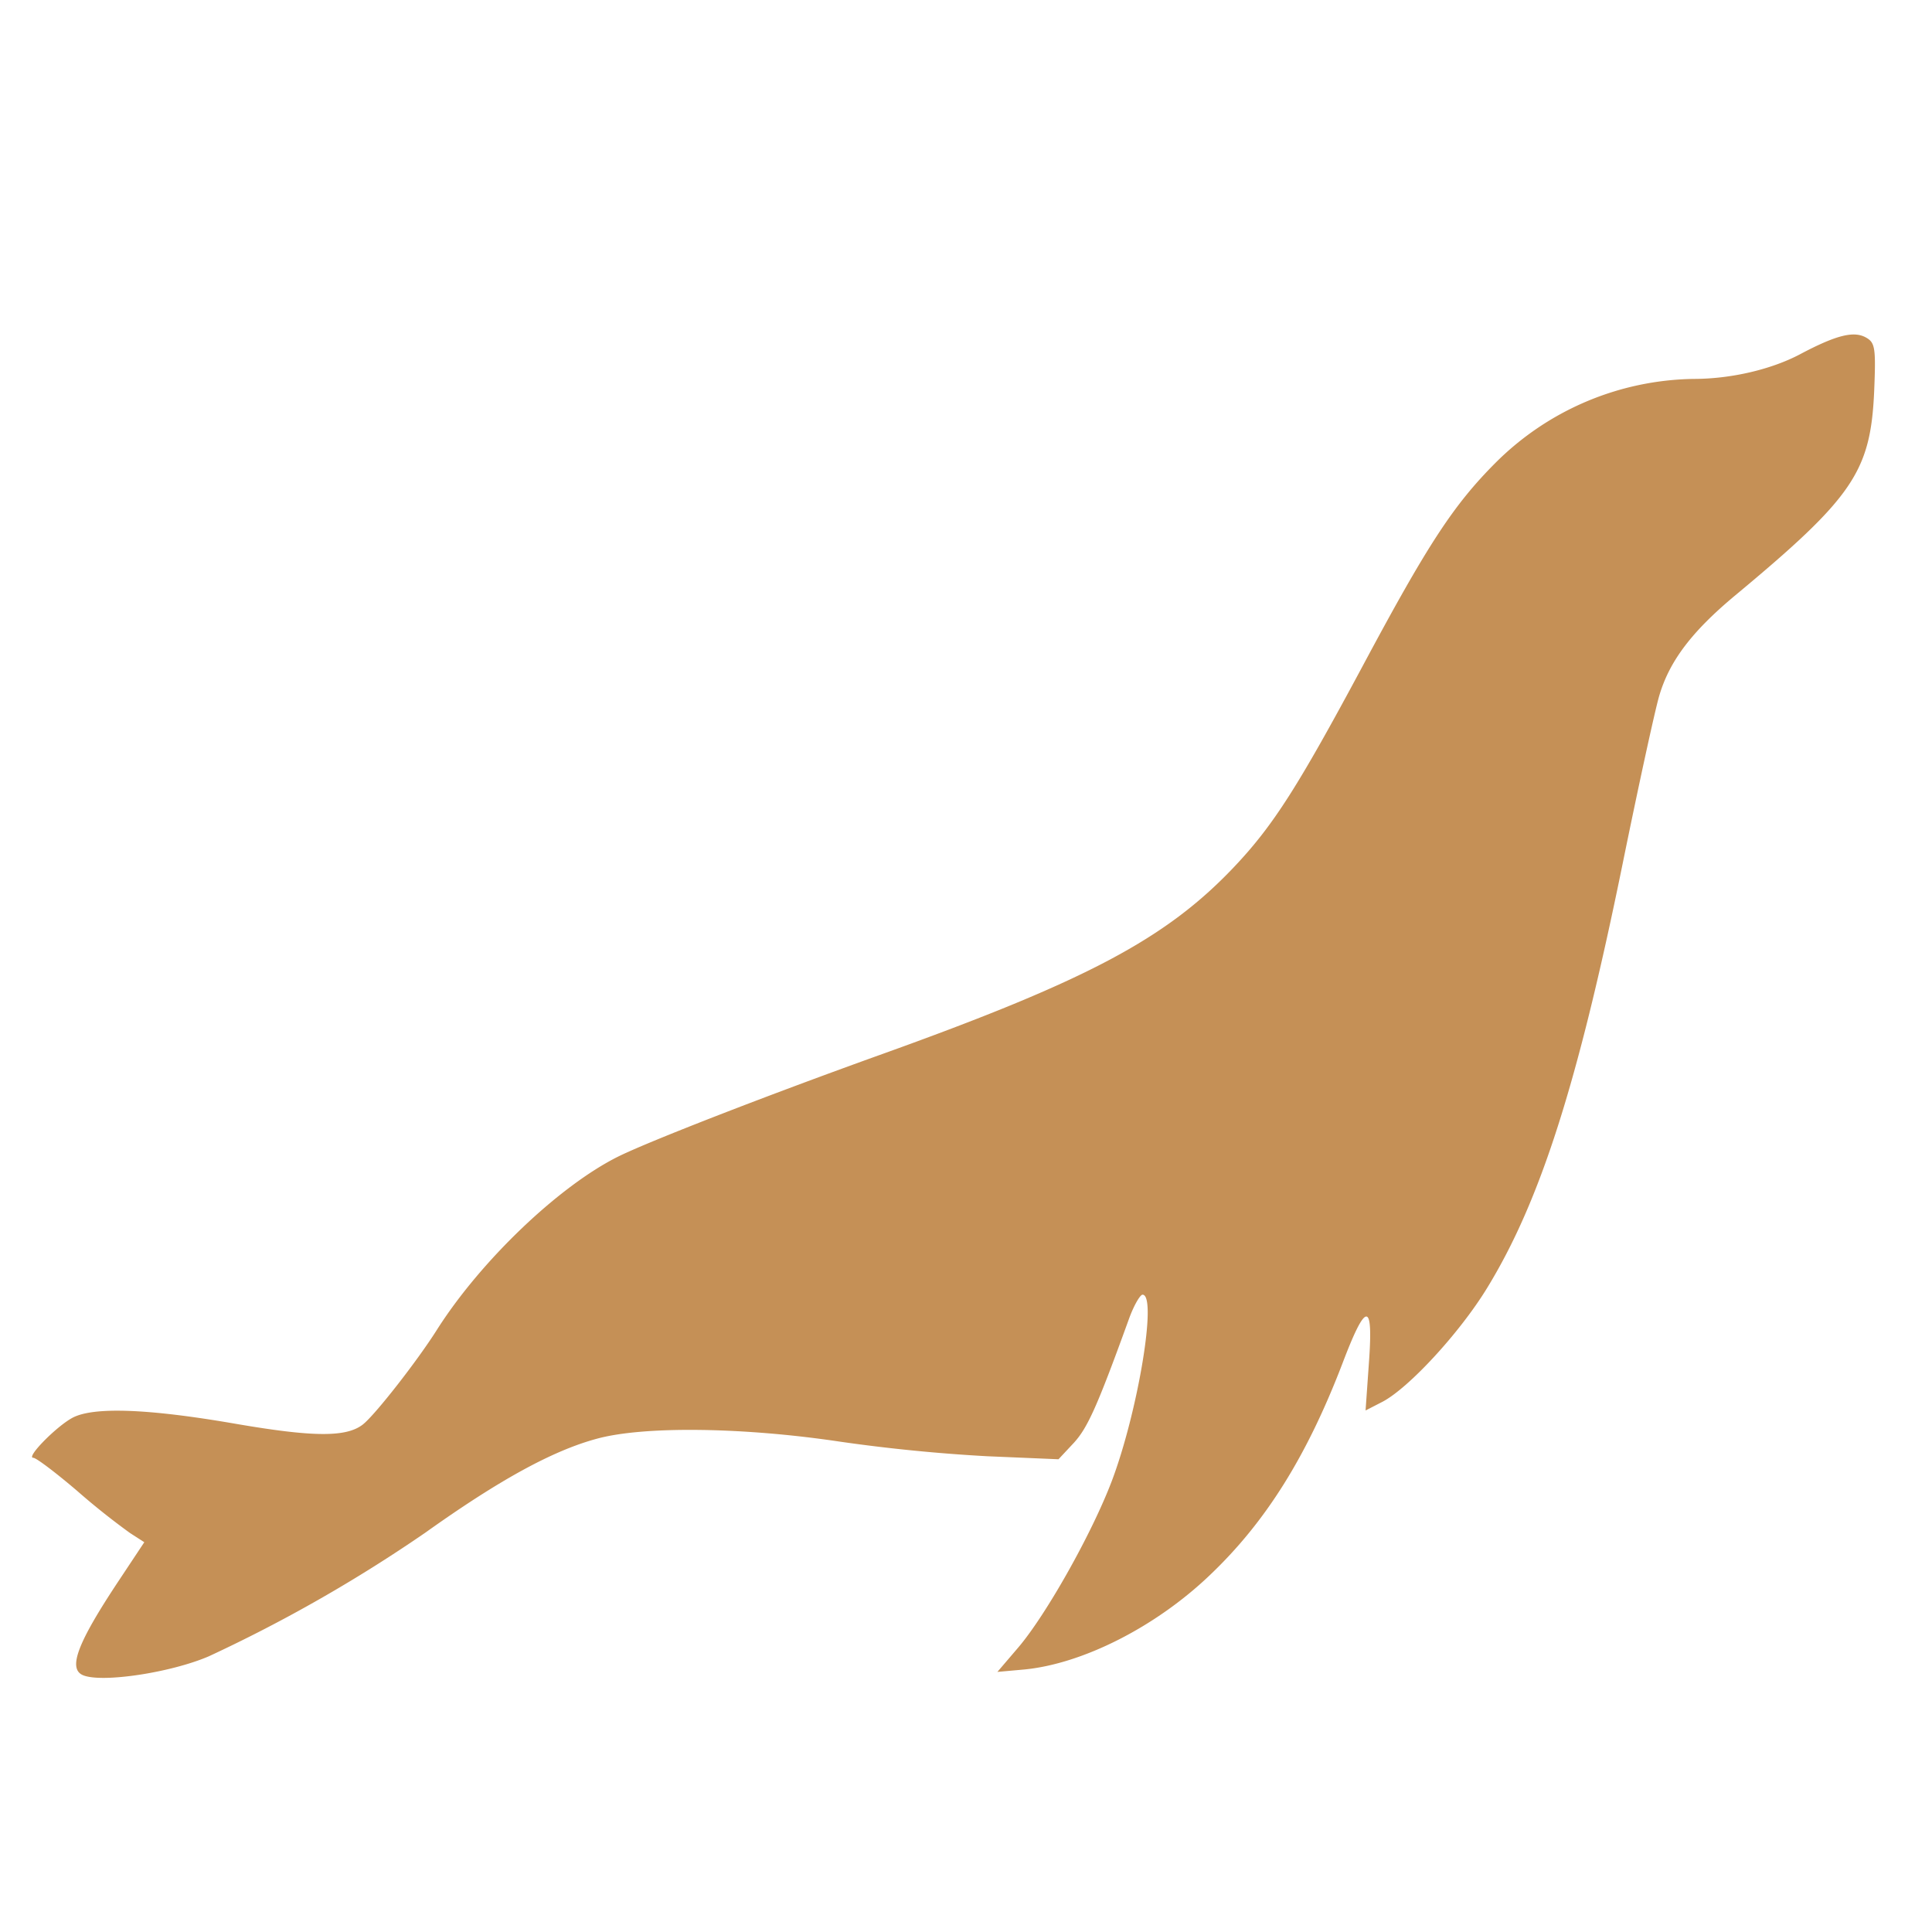 <svg width="16" height="16" viewBox="0 0 16 16" xmlns="http://www.w3.org/2000/svg"><path d="M.689 13.874c-.13-.053-.048-.268.297-.787l.209-.315-.118-.076a6 6 0 0 1-.439-.35c-.176-.15-.338-.273-.362-.273-.065 0 .19-.26.325-.332.174-.092.628-.075 1.349.05.645.111.918.113 1.055.006.1-.078.448-.523.612-.782.363-.573 1.013-1.194 1.505-1.438.26-.128 1.23-.505 2.163-.84 1.718-.616 2.37-.962 2.933-1.555.326-.344.53-.665 1.069-1.67.536-1.002.749-1.329 1.098-1.679a2.37 2.37 0 0 1 1.64-.695c.31 0 .641-.078.878-.202.301-.16.447-.197.548-.142.078.043.085.083.07.448-.03.665-.174.877-1.157 1.694-.354.296-.54.54-.624.83-.036.124-.173.753-.304 1.397-.37 1.812-.68 2.784-1.12 3.503-.226.37-.648.828-.867.943l-.14.072.028-.398c.037-.51-.024-.507-.22.01-.294.766-.633 1.31-1.098 1.752-.448.428-1.052.734-1.536.781l-.223.02.177-.207c.23-.273.602-.933.769-1.37.217-.572.38-1.547.256-1.547-.02 0-.074.092-.114.205-.26.718-.34.895-.453 1.02l-.129.138-.59-.025a14 14 0 0 1-1.214-.12c-.805-.121-1.634-.132-2.023-.024-.364.099-.804.34-1.414.775a12.3 12.3 0 0 1-1.796 1.026c-.314.135-.882.221-1.04.157" fill="#c59056" style="stroke-width:1.208"/></svg>